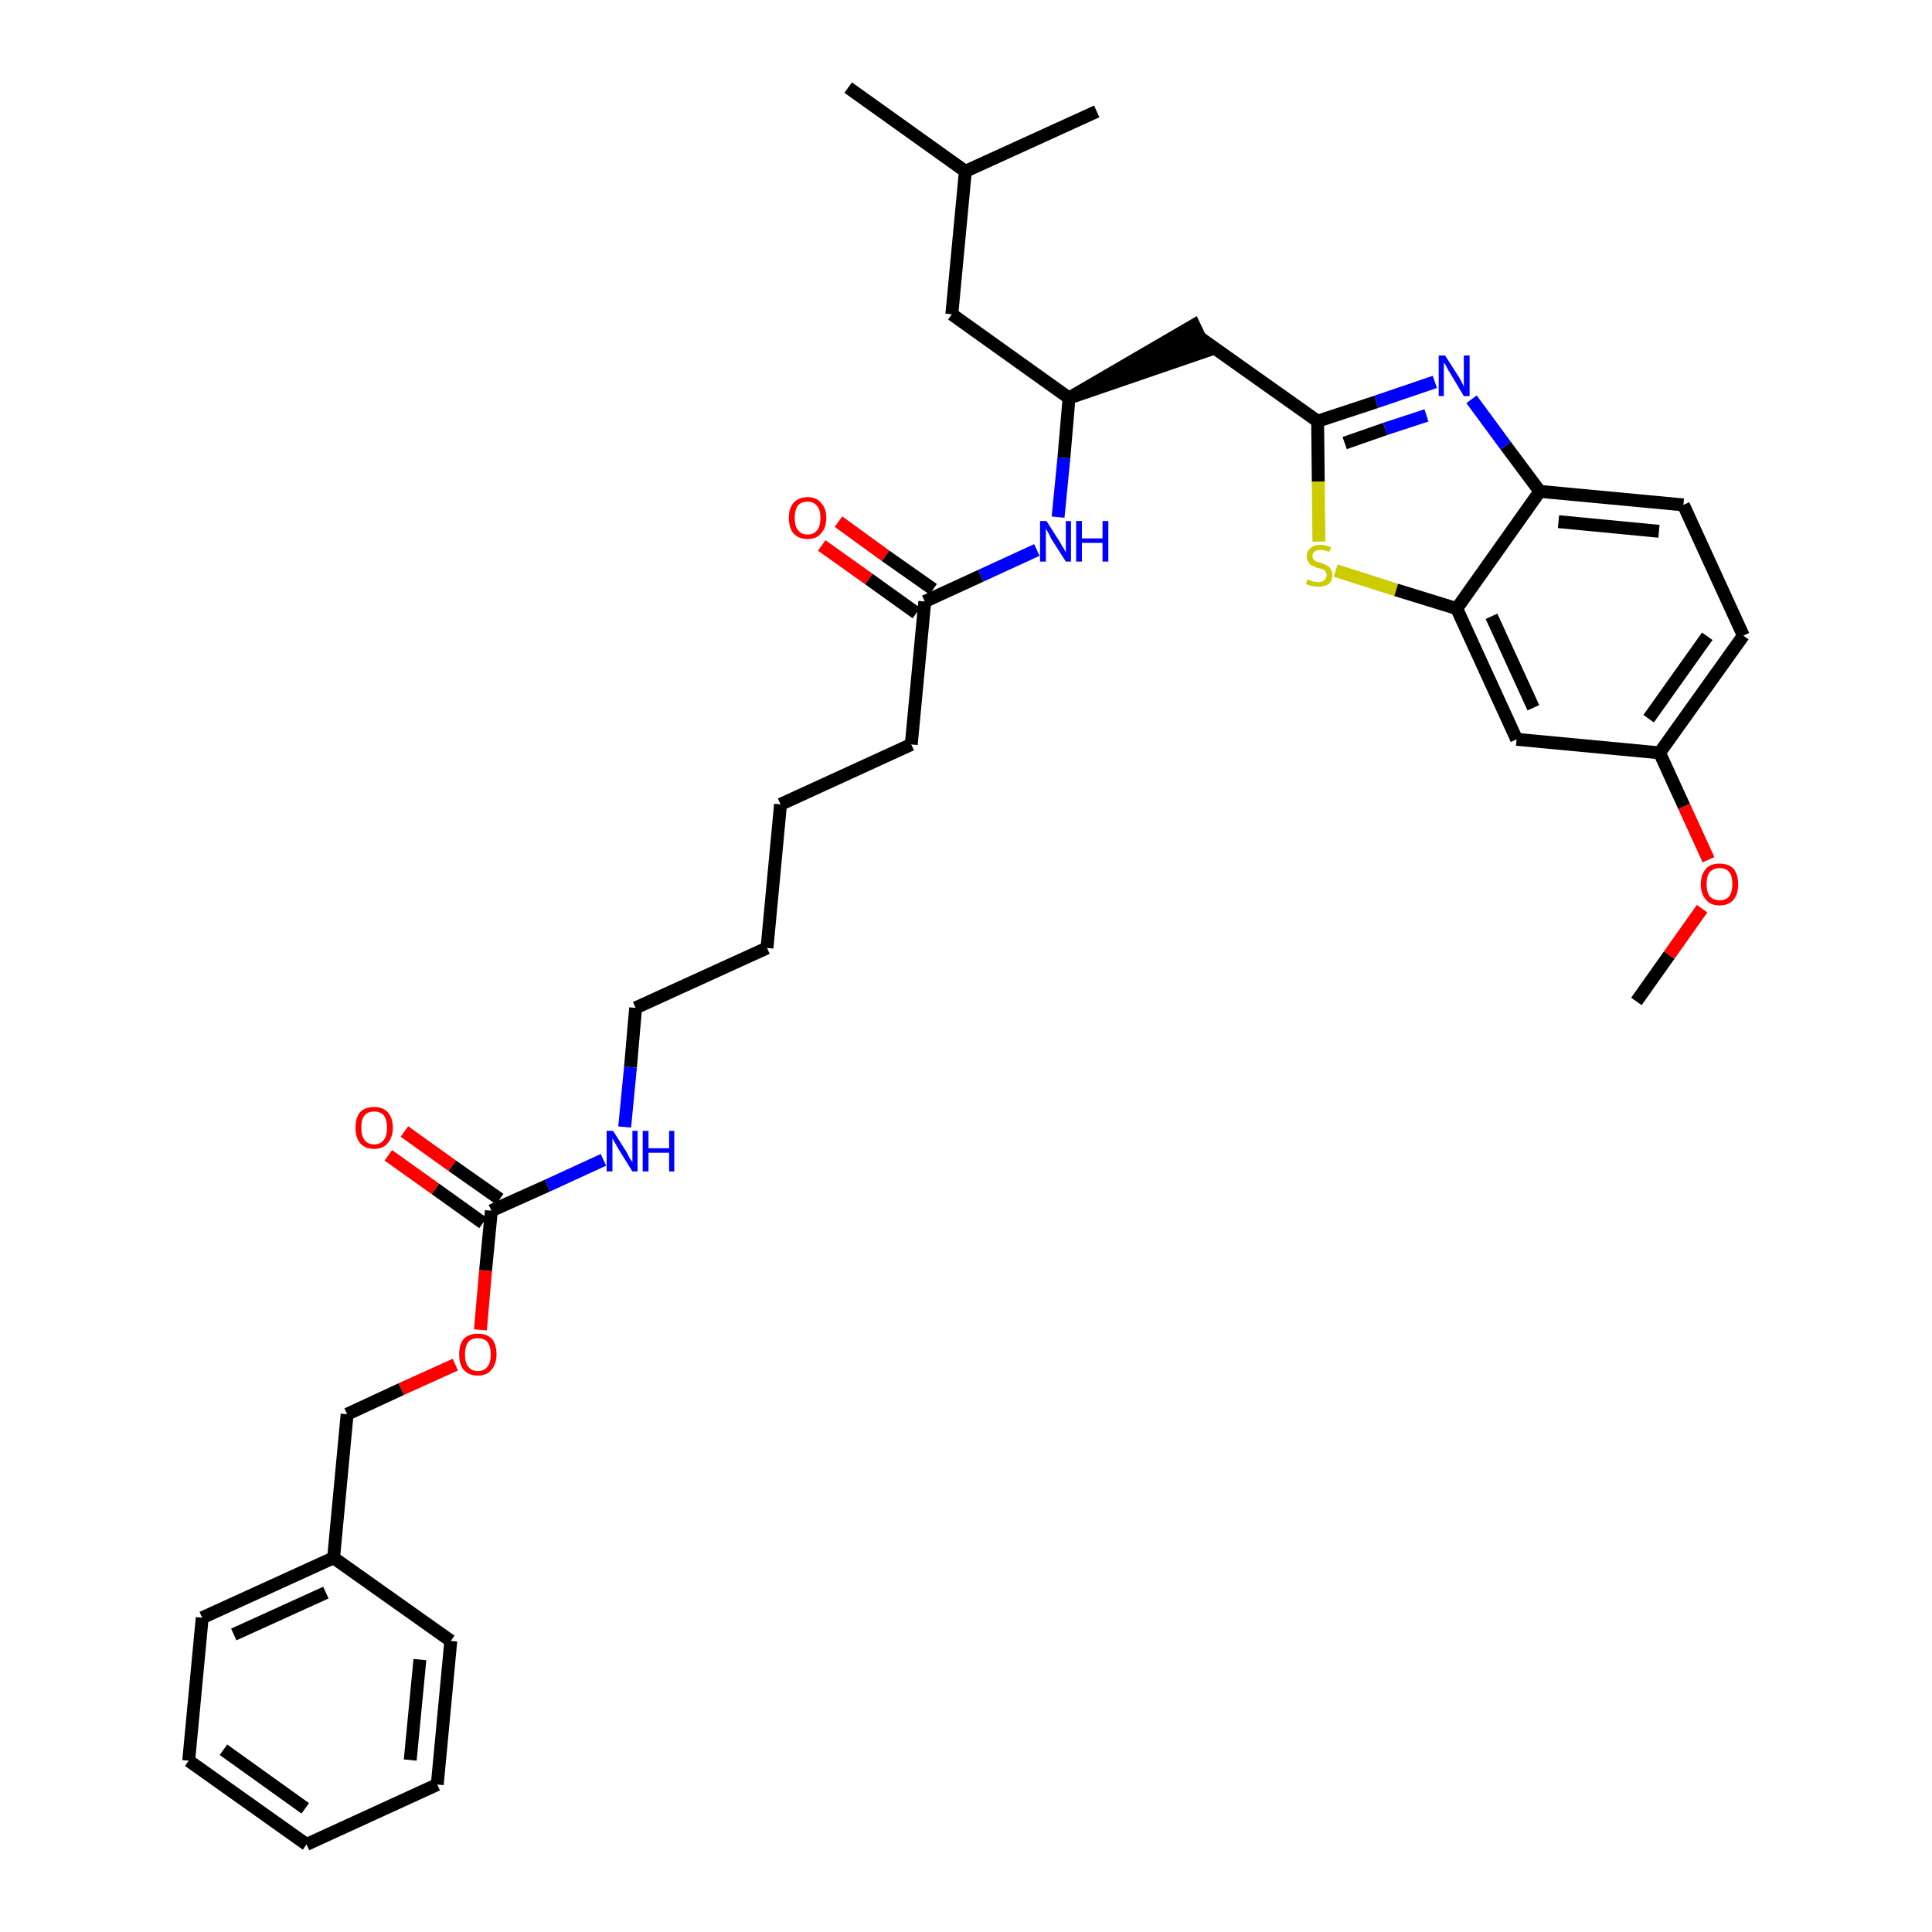 <?xml version='1.0' encoding='iso-8859-1'?>
<svg version='1.1' baseProfile='full'
              xmlns='http://www.w3.org/2000/svg'
                      xmlns:rdkit='http://www.rdkit.org/xml'
                      xmlns:xlink='http://www.w3.org/1999/xlink'
                  xml:space='preserve'
width='300px' height='300px' viewBox='0 0 300 300'>
<!-- END OF HEADER -->
<path class='bond-0 atom-0 atom-1' d='M 254.1,155.5 L 259.2,148.3' style='fill:none;fill-rule:evenodd;stroke:#000000;stroke-width:2.0px;stroke-linecap:butt;stroke-linejoin:miter;stroke-opacity:1' />
<path class='bond-0 atom-0 atom-1' d='M 259.2,148.3 L 264.3,141.1' style='fill:none;fill-rule:evenodd;stroke:#FF0000;stroke-width:2.0px;stroke-linecap:butt;stroke-linejoin:miter;stroke-opacity:1' />
<path class='bond-1 atom-1 atom-2' d='M 265.3,133.5 L 261.5,125.2' style='fill:none;fill-rule:evenodd;stroke:#FF0000;stroke-width:2.0px;stroke-linecap:butt;stroke-linejoin:miter;stroke-opacity:1' />
<path class='bond-1 atom-1 atom-2' d='M 261.5,125.2 L 257.7,116.9' style='fill:none;fill-rule:evenodd;stroke:#000000;stroke-width:2.0px;stroke-linecap:butt;stroke-linejoin:miter;stroke-opacity:1' />
<path class='bond-2 atom-2 atom-3' d='M 257.7,116.9 L 270.7,98.7' style='fill:none;fill-rule:evenodd;stroke:#000000;stroke-width:2.0px;stroke-linecap:butt;stroke-linejoin:miter;stroke-opacity:1' />
<path class='bond-2 atom-2 atom-3' d='M 256.0,111.6 L 265.1,98.8' style='fill:none;fill-rule:evenodd;stroke:#000000;stroke-width:2.0px;stroke-linecap:butt;stroke-linejoin:miter;stroke-opacity:1' />
<path class='bond-34 atom-34 atom-2' d='M 235.5,114.8 L 257.7,116.9' style='fill:none;fill-rule:evenodd;stroke:#000000;stroke-width:2.0px;stroke-linecap:butt;stroke-linejoin:miter;stroke-opacity:1' />
<path class='bond-3 atom-3 atom-4' d='M 270.7,98.7 L 261.4,78.4' style='fill:none;fill-rule:evenodd;stroke:#000000;stroke-width:2.0px;stroke-linecap:butt;stroke-linejoin:miter;stroke-opacity:1' />
<path class='bond-4 atom-4 atom-5' d='M 261.4,78.4 L 239.1,76.3' style='fill:none;fill-rule:evenodd;stroke:#000000;stroke-width:2.0px;stroke-linecap:butt;stroke-linejoin:miter;stroke-opacity:1' />
<path class='bond-4 atom-4 atom-5' d='M 257.6,82.5 L 242.0,81.0' style='fill:none;fill-rule:evenodd;stroke:#000000;stroke-width:2.0px;stroke-linecap:butt;stroke-linejoin:miter;stroke-opacity:1' />
<path class='bond-5 atom-5 atom-6' d='M 239.1,76.3 L 233.8,69.2' style='fill:none;fill-rule:evenodd;stroke:#000000;stroke-width:2.0px;stroke-linecap:butt;stroke-linejoin:miter;stroke-opacity:1' />
<path class='bond-5 atom-5 atom-6' d='M 233.8,69.2 L 228.5,62.0' style='fill:none;fill-rule:evenodd;stroke:#0000FF;stroke-width:2.0px;stroke-linecap:butt;stroke-linejoin:miter;stroke-opacity:1' />
<path class='bond-35 atom-33 atom-5' d='M 226.2,94.5 L 239.1,76.3' style='fill:none;fill-rule:evenodd;stroke:#000000;stroke-width:2.0px;stroke-linecap:butt;stroke-linejoin:miter;stroke-opacity:1' />
<path class='bond-6 atom-6 atom-7' d='M 222.8,59.3 L 213.7,62.4' style='fill:none;fill-rule:evenodd;stroke:#0000FF;stroke-width:2.0px;stroke-linecap:butt;stroke-linejoin:miter;stroke-opacity:1' />
<path class='bond-6 atom-6 atom-7' d='M 213.7,62.4 L 204.6,65.4' style='fill:none;fill-rule:evenodd;stroke:#000000;stroke-width:2.0px;stroke-linecap:butt;stroke-linejoin:miter;stroke-opacity:1' />
<path class='bond-6 atom-6 atom-7' d='M 221.5,64.5 L 215.1,66.6' style='fill:none;fill-rule:evenodd;stroke:#0000FF;stroke-width:2.0px;stroke-linecap:butt;stroke-linejoin:miter;stroke-opacity:1' />
<path class='bond-6 atom-6 atom-7' d='M 215.1,66.6 L 208.8,68.8' style='fill:none;fill-rule:evenodd;stroke:#000000;stroke-width:2.0px;stroke-linecap:butt;stroke-linejoin:miter;stroke-opacity:1' />
<path class='bond-7 atom-7 atom-8' d='M 204.6,65.4 L 186.4,52.5' style='fill:none;fill-rule:evenodd;stroke:#000000;stroke-width:2.0px;stroke-linecap:butt;stroke-linejoin:miter;stroke-opacity:1' />
<path class='bond-31 atom-7 atom-32' d='M 204.6,65.4 L 204.7,74.8' style='fill:none;fill-rule:evenodd;stroke:#000000;stroke-width:2.0px;stroke-linecap:butt;stroke-linejoin:miter;stroke-opacity:1' />
<path class='bond-31 atom-7 atom-32' d='M 204.7,74.8 L 204.8,84.1' style='fill:none;fill-rule:evenodd;stroke:#CCCC00;stroke-width:2.0px;stroke-linecap:butt;stroke-linejoin:miter;stroke-opacity:1' />
<path class='bond-8 atom-9 atom-8' d='M 166.0,61.8 L 187.3,54.5 L 185.4,50.5 Z' style='fill:#000000;fill-rule:evenodd;fill-opacity:1;stroke:#000000;stroke-width:2.0px;stroke-linecap:butt;stroke-linejoin:miter;stroke-opacity:1;' />
<path class='bond-9 atom-9 atom-10' d='M 166.0,61.8 L 147.8,48.8' style='fill:none;fill-rule:evenodd;stroke:#000000;stroke-width:2.0px;stroke-linecap:butt;stroke-linejoin:miter;stroke-opacity:1' />
<path class='bond-13 atom-9 atom-14' d='M 166.0,61.8 L 165.2,71.1' style='fill:none;fill-rule:evenodd;stroke:#000000;stroke-width:2.0px;stroke-linecap:butt;stroke-linejoin:miter;stroke-opacity:1' />
<path class='bond-13 atom-9 atom-14' d='M 165.2,71.1 L 164.3,80.3' style='fill:none;fill-rule:evenodd;stroke:#0000FF;stroke-width:2.0px;stroke-linecap:butt;stroke-linejoin:miter;stroke-opacity:1' />
<path class='bond-10 atom-10 atom-11' d='M 147.8,48.8 L 149.9,26.6' style='fill:none;fill-rule:evenodd;stroke:#000000;stroke-width:2.0px;stroke-linecap:butt;stroke-linejoin:miter;stroke-opacity:1' />
<path class='bond-11 atom-11 atom-12' d='M 149.9,26.6 L 131.7,13.6' style='fill:none;fill-rule:evenodd;stroke:#000000;stroke-width:2.0px;stroke-linecap:butt;stroke-linejoin:miter;stroke-opacity:1' />
<path class='bond-12 atom-11 atom-13' d='M 149.9,26.6 L 170.3,17.3' style='fill:none;fill-rule:evenodd;stroke:#000000;stroke-width:2.0px;stroke-linecap:butt;stroke-linejoin:miter;stroke-opacity:1' />
<path class='bond-14 atom-14 atom-15' d='M 161.0,85.4 L 152.3,89.4' style='fill:none;fill-rule:evenodd;stroke:#0000FF;stroke-width:2.0px;stroke-linecap:butt;stroke-linejoin:miter;stroke-opacity:1' />
<path class='bond-14 atom-14 atom-15' d='M 152.3,89.4 L 143.6,93.4' style='fill:none;fill-rule:evenodd;stroke:#000000;stroke-width:2.0px;stroke-linecap:butt;stroke-linejoin:miter;stroke-opacity:1' />
<path class='bond-15 atom-15 atom-16' d='M 144.9,91.5 L 137.5,86.3' style='fill:none;fill-rule:evenodd;stroke:#000000;stroke-width:2.0px;stroke-linecap:butt;stroke-linejoin:miter;stroke-opacity:1' />
<path class='bond-15 atom-15 atom-16' d='M 137.5,86.3 L 130.2,81.0' style='fill:none;fill-rule:evenodd;stroke:#FF0000;stroke-width:2.0px;stroke-linecap:butt;stroke-linejoin:miter;stroke-opacity:1' />
<path class='bond-15 atom-15 atom-16' d='M 142.3,95.2 L 134.9,89.9' style='fill:none;fill-rule:evenodd;stroke:#000000;stroke-width:2.0px;stroke-linecap:butt;stroke-linejoin:miter;stroke-opacity:1' />
<path class='bond-15 atom-15 atom-16' d='M 134.9,89.9 L 127.6,84.7' style='fill:none;fill-rule:evenodd;stroke:#FF0000;stroke-width:2.0px;stroke-linecap:butt;stroke-linejoin:miter;stroke-opacity:1' />
<path class='bond-16 atom-15 atom-17' d='M 143.6,93.4 L 141.5,115.6' style='fill:none;fill-rule:evenodd;stroke:#000000;stroke-width:2.0px;stroke-linecap:butt;stroke-linejoin:miter;stroke-opacity:1' />
<path class='bond-17 atom-17 atom-18' d='M 141.5,115.6 L 121.2,124.9' style='fill:none;fill-rule:evenodd;stroke:#000000;stroke-width:2.0px;stroke-linecap:butt;stroke-linejoin:miter;stroke-opacity:1' />
<path class='bond-18 atom-18 atom-19' d='M 121.2,124.9 L 119.1,147.2' style='fill:none;fill-rule:evenodd;stroke:#000000;stroke-width:2.0px;stroke-linecap:butt;stroke-linejoin:miter;stroke-opacity:1' />
<path class='bond-19 atom-19 atom-20' d='M 119.1,147.2 L 98.7,156.5' style='fill:none;fill-rule:evenodd;stroke:#000000;stroke-width:2.0px;stroke-linecap:butt;stroke-linejoin:miter;stroke-opacity:1' />
<path class='bond-20 atom-20 atom-21' d='M 98.7,156.5 L 97.9,165.7' style='fill:none;fill-rule:evenodd;stroke:#000000;stroke-width:2.0px;stroke-linecap:butt;stroke-linejoin:miter;stroke-opacity:1' />
<path class='bond-20 atom-20 atom-21' d='M 97.9,165.7 L 97.0,175.0' style='fill:none;fill-rule:evenodd;stroke:#0000FF;stroke-width:2.0px;stroke-linecap:butt;stroke-linejoin:miter;stroke-opacity:1' />
<path class='bond-21 atom-21 atom-22' d='M 93.7,180.1 L 85.0,184.1' style='fill:none;fill-rule:evenodd;stroke:#0000FF;stroke-width:2.0px;stroke-linecap:butt;stroke-linejoin:miter;stroke-opacity:1' />
<path class='bond-21 atom-21 atom-22' d='M 85.0,184.1 L 76.3,188.0' style='fill:none;fill-rule:evenodd;stroke:#000000;stroke-width:2.0px;stroke-linecap:butt;stroke-linejoin:miter;stroke-opacity:1' />
<path class='bond-22 atom-22 atom-23' d='M 77.6,186.2 L 70.2,181.0' style='fill:none;fill-rule:evenodd;stroke:#000000;stroke-width:2.0px;stroke-linecap:butt;stroke-linejoin:miter;stroke-opacity:1' />
<path class='bond-22 atom-22 atom-23' d='M 70.2,181.0 L 62.8,175.7' style='fill:none;fill-rule:evenodd;stroke:#FF0000;stroke-width:2.0px;stroke-linecap:butt;stroke-linejoin:miter;stroke-opacity:1' />
<path class='bond-22 atom-22 atom-23' d='M 75.0,189.9 L 67.6,184.6' style='fill:none;fill-rule:evenodd;stroke:#000000;stroke-width:2.0px;stroke-linecap:butt;stroke-linejoin:miter;stroke-opacity:1' />
<path class='bond-22 atom-22 atom-23' d='M 67.6,184.6 L 60.3,179.4' style='fill:none;fill-rule:evenodd;stroke:#FF0000;stroke-width:2.0px;stroke-linecap:butt;stroke-linejoin:miter;stroke-opacity:1' />
<path class='bond-23 atom-22 atom-24' d='M 76.3,188.0 L 75.4,197.3' style='fill:none;fill-rule:evenodd;stroke:#000000;stroke-width:2.0px;stroke-linecap:butt;stroke-linejoin:miter;stroke-opacity:1' />
<path class='bond-23 atom-22 atom-24' d='M 75.4,197.3 L 74.6,206.5' style='fill:none;fill-rule:evenodd;stroke:#FF0000;stroke-width:2.0px;stroke-linecap:butt;stroke-linejoin:miter;stroke-opacity:1' />
<path class='bond-24 atom-24 atom-25' d='M 70.7,211.9 L 62.3,215.7' style='fill:none;fill-rule:evenodd;stroke:#FF0000;stroke-width:2.0px;stroke-linecap:butt;stroke-linejoin:miter;stroke-opacity:1' />
<path class='bond-24 atom-24 atom-25' d='M 62.3,215.7 L 53.9,219.6' style='fill:none;fill-rule:evenodd;stroke:#000000;stroke-width:2.0px;stroke-linecap:butt;stroke-linejoin:miter;stroke-opacity:1' />
<path class='bond-25 atom-25 atom-26' d='M 53.9,219.6 L 51.8,241.9' style='fill:none;fill-rule:evenodd;stroke:#000000;stroke-width:2.0px;stroke-linecap:butt;stroke-linejoin:miter;stroke-opacity:1' />
<path class='bond-26 atom-26 atom-27' d='M 51.8,241.9 L 31.4,251.2' style='fill:none;fill-rule:evenodd;stroke:#000000;stroke-width:2.0px;stroke-linecap:butt;stroke-linejoin:miter;stroke-opacity:1' />
<path class='bond-26 atom-26 atom-27' d='M 50.6,247.3 L 36.3,253.8' style='fill:none;fill-rule:evenodd;stroke:#000000;stroke-width:2.0px;stroke-linecap:butt;stroke-linejoin:miter;stroke-opacity:1' />
<path class='bond-36 atom-31 atom-26' d='M 70.0,254.8 L 51.8,241.9' style='fill:none;fill-rule:evenodd;stroke:#000000;stroke-width:2.0px;stroke-linecap:butt;stroke-linejoin:miter;stroke-opacity:1' />
<path class='bond-27 atom-27 atom-28' d='M 31.4,251.2 L 29.3,273.4' style='fill:none;fill-rule:evenodd;stroke:#000000;stroke-width:2.0px;stroke-linecap:butt;stroke-linejoin:miter;stroke-opacity:1' />
<path class='bond-28 atom-28 atom-29' d='M 29.3,273.4 L 47.6,286.4' style='fill:none;fill-rule:evenodd;stroke:#000000;stroke-width:2.0px;stroke-linecap:butt;stroke-linejoin:miter;stroke-opacity:1' />
<path class='bond-28 atom-28 atom-29' d='M 34.7,271.7 L 47.4,280.8' style='fill:none;fill-rule:evenodd;stroke:#000000;stroke-width:2.0px;stroke-linecap:butt;stroke-linejoin:miter;stroke-opacity:1' />
<path class='bond-29 atom-29 atom-30' d='M 47.6,286.4 L 67.9,277.1' style='fill:none;fill-rule:evenodd;stroke:#000000;stroke-width:2.0px;stroke-linecap:butt;stroke-linejoin:miter;stroke-opacity:1' />
<path class='bond-30 atom-30 atom-31' d='M 67.9,277.1 L 70.0,254.8' style='fill:none;fill-rule:evenodd;stroke:#000000;stroke-width:2.0px;stroke-linecap:butt;stroke-linejoin:miter;stroke-opacity:1' />
<path class='bond-30 atom-30 atom-31' d='M 63.7,273.3 L 65.2,257.7' style='fill:none;fill-rule:evenodd;stroke:#000000;stroke-width:2.0px;stroke-linecap:butt;stroke-linejoin:miter;stroke-opacity:1' />
<path class='bond-32 atom-32 atom-33' d='M 207.4,88.6 L 216.8,91.6' style='fill:none;fill-rule:evenodd;stroke:#CCCC00;stroke-width:2.0px;stroke-linecap:butt;stroke-linejoin:miter;stroke-opacity:1' />
<path class='bond-32 atom-32 atom-33' d='M 216.8,91.6 L 226.2,94.5' style='fill:none;fill-rule:evenodd;stroke:#000000;stroke-width:2.0px;stroke-linecap:butt;stroke-linejoin:miter;stroke-opacity:1' />
<path class='bond-33 atom-33 atom-34' d='M 226.2,94.5 L 235.5,114.8' style='fill:none;fill-rule:evenodd;stroke:#000000;stroke-width:2.0px;stroke-linecap:butt;stroke-linejoin:miter;stroke-opacity:1' />
<path class='bond-33 atom-33 atom-34' d='M 231.6,95.7 L 238.1,109.9' style='fill:none;fill-rule:evenodd;stroke:#000000;stroke-width:2.0px;stroke-linecap:butt;stroke-linejoin:miter;stroke-opacity:1' />
<path  class='atom-1' d='M 264.1 137.3
Q 264.1 135.8, 264.9 134.9
Q 265.6 134.1, 267.0 134.1
Q 268.4 134.1, 269.2 134.9
Q 269.9 135.8, 269.9 137.3
Q 269.9 138.8, 269.2 139.7
Q 268.4 140.6, 267.0 140.6
Q 265.6 140.6, 264.9 139.7
Q 264.1 138.8, 264.1 137.3
M 267.0 139.8
Q 268.0 139.8, 268.5 139.2
Q 269.0 138.5, 269.0 137.3
Q 269.0 136.0, 268.5 135.4
Q 268.0 134.8, 267.0 134.8
Q 266.1 134.8, 265.5 135.4
Q 265.0 136.0, 265.0 137.3
Q 265.0 138.5, 265.5 139.2
Q 266.1 139.8, 267.0 139.8
' fill='#FF0000'/>
<path  class='atom-6' d='M 224.4 55.2
L 226.5 58.5
Q 226.7 58.8, 227.0 59.4
Q 227.3 60.0, 227.3 60.1
L 227.3 55.2
L 228.2 55.2
L 228.2 61.5
L 227.3 61.5
L 225.1 57.8
Q 224.8 57.4, 224.6 56.9
Q 224.3 56.4, 224.2 56.3
L 224.2 61.5
L 223.4 61.5
L 223.4 55.2
L 224.4 55.2
' fill='#0000FF'/>
<path  class='atom-14' d='M 162.5 80.9
L 164.6 84.2
Q 164.8 84.6, 165.2 85.2
Q 165.5 85.8, 165.5 85.8
L 165.5 80.9
L 166.3 80.9
L 166.3 87.2
L 165.5 87.2
L 163.2 83.6
Q 163.0 83.1, 162.7 82.6
Q 162.4 82.1, 162.4 82.0
L 162.4 87.2
L 161.5 87.2
L 161.5 80.9
L 162.5 80.9
' fill='#0000FF'/>
<path  class='atom-14' d='M 167.1 80.9
L 168.0 80.9
L 168.0 83.6
L 171.2 83.6
L 171.2 80.9
L 172.1 80.9
L 172.1 87.2
L 171.2 87.2
L 171.2 84.3
L 168.0 84.3
L 168.0 87.2
L 167.1 87.2
L 167.1 80.9
' fill='#0000FF'/>
<path  class='atom-16' d='M 122.5 80.4
Q 122.5 78.9, 123.2 78.1
Q 124.0 77.2, 125.4 77.2
Q 126.8 77.2, 127.5 78.1
Q 128.3 78.9, 128.3 80.4
Q 128.3 82.0, 127.5 82.8
Q 126.8 83.7, 125.4 83.7
Q 124.0 83.7, 123.2 82.8
Q 122.5 82.0, 122.5 80.4
M 125.4 83.0
Q 126.4 83.0, 126.9 82.3
Q 127.4 81.7, 127.4 80.4
Q 127.4 79.2, 126.9 78.6
Q 126.4 77.9, 125.4 77.9
Q 124.4 77.9, 123.9 78.5
Q 123.4 79.2, 123.4 80.4
Q 123.4 81.7, 123.9 82.3
Q 124.4 83.0, 125.4 83.0
' fill='#FF0000'/>
<path  class='atom-21' d='M 95.2 175.6
L 97.3 178.9
Q 97.5 179.3, 97.8 179.9
Q 98.2 180.4, 98.2 180.5
L 98.2 175.6
L 99.0 175.6
L 99.0 181.9
L 98.2 181.9
L 95.9 178.2
Q 95.7 177.8, 95.4 177.3
Q 95.1 176.8, 95.1 176.7
L 95.1 181.9
L 94.2 181.9
L 94.2 175.6
L 95.2 175.6
' fill='#0000FF'/>
<path  class='atom-21' d='M 99.8 175.6
L 100.7 175.6
L 100.7 178.3
L 103.9 178.3
L 103.9 175.6
L 104.7 175.6
L 104.7 181.9
L 103.9 181.9
L 103.9 179.0
L 100.7 179.0
L 100.7 181.9
L 99.8 181.9
L 99.8 175.6
' fill='#0000FF'/>
<path  class='atom-23' d='M 55.2 175.1
Q 55.2 173.6, 55.9 172.7
Q 56.7 171.9, 58.1 171.9
Q 59.5 171.9, 60.2 172.7
Q 61.0 173.6, 61.0 175.1
Q 61.0 176.6, 60.2 177.5
Q 59.5 178.4, 58.1 178.4
Q 56.7 178.4, 55.9 177.5
Q 55.2 176.6, 55.2 175.1
M 58.1 177.7
Q 59.1 177.7, 59.6 177.0
Q 60.1 176.4, 60.1 175.1
Q 60.1 173.9, 59.6 173.2
Q 59.1 172.6, 58.1 172.6
Q 57.1 172.6, 56.6 173.2
Q 56.1 173.8, 56.1 175.1
Q 56.1 176.4, 56.6 177.0
Q 57.1 177.7, 58.1 177.7
' fill='#FF0000'/>
<path  class='atom-24' d='M 71.3 210.3
Q 71.3 208.8, 72.0 207.9
Q 72.8 207.1, 74.2 207.1
Q 75.6 207.1, 76.4 207.9
Q 77.1 208.8, 77.1 210.3
Q 77.1 211.8, 76.3 212.7
Q 75.6 213.6, 74.2 213.6
Q 72.8 213.6, 72.0 212.7
Q 71.3 211.9, 71.3 210.3
M 74.2 212.9
Q 75.2 212.9, 75.7 212.2
Q 76.2 211.6, 76.2 210.3
Q 76.2 209.1, 75.7 208.4
Q 75.2 207.8, 74.2 207.8
Q 73.2 207.8, 72.7 208.4
Q 72.2 209.1, 72.2 210.3
Q 72.2 211.6, 72.7 212.2
Q 73.2 212.9, 74.2 212.9
' fill='#FF0000'/>
<path  class='atom-32' d='M 203.0 90.0
Q 203.1 90.0, 203.4 90.1
Q 203.7 90.3, 204.0 90.3
Q 204.4 90.4, 204.7 90.4
Q 205.3 90.4, 205.6 90.1
Q 206.0 89.8, 206.0 89.3
Q 206.0 89.0, 205.8 88.7
Q 205.6 88.5, 205.4 88.4
Q 205.1 88.3, 204.6 88.2
Q 204.1 88.0, 203.7 87.8
Q 203.4 87.7, 203.2 87.3
Q 202.9 87.0, 202.9 86.4
Q 202.9 85.6, 203.5 85.1
Q 204.0 84.6, 205.1 84.6
Q 205.8 84.6, 206.7 85.0
L 206.4 85.7
Q 205.7 85.4, 205.1 85.4
Q 204.5 85.4, 204.2 85.6
Q 203.8 85.9, 203.8 86.3
Q 203.8 86.7, 204.0 86.9
Q 204.2 87.1, 204.4 87.2
Q 204.7 87.3, 205.1 87.4
Q 205.7 87.6, 206.0 87.8
Q 206.4 88.0, 206.6 88.3
Q 206.9 88.7, 206.9 89.3
Q 206.9 90.2, 206.3 90.7
Q 205.7 91.1, 204.7 91.1
Q 204.1 91.1, 203.7 91.0
Q 203.3 90.9, 202.8 90.7
L 203.0 90.0
' fill='#CCCC00'/>
</svg>
